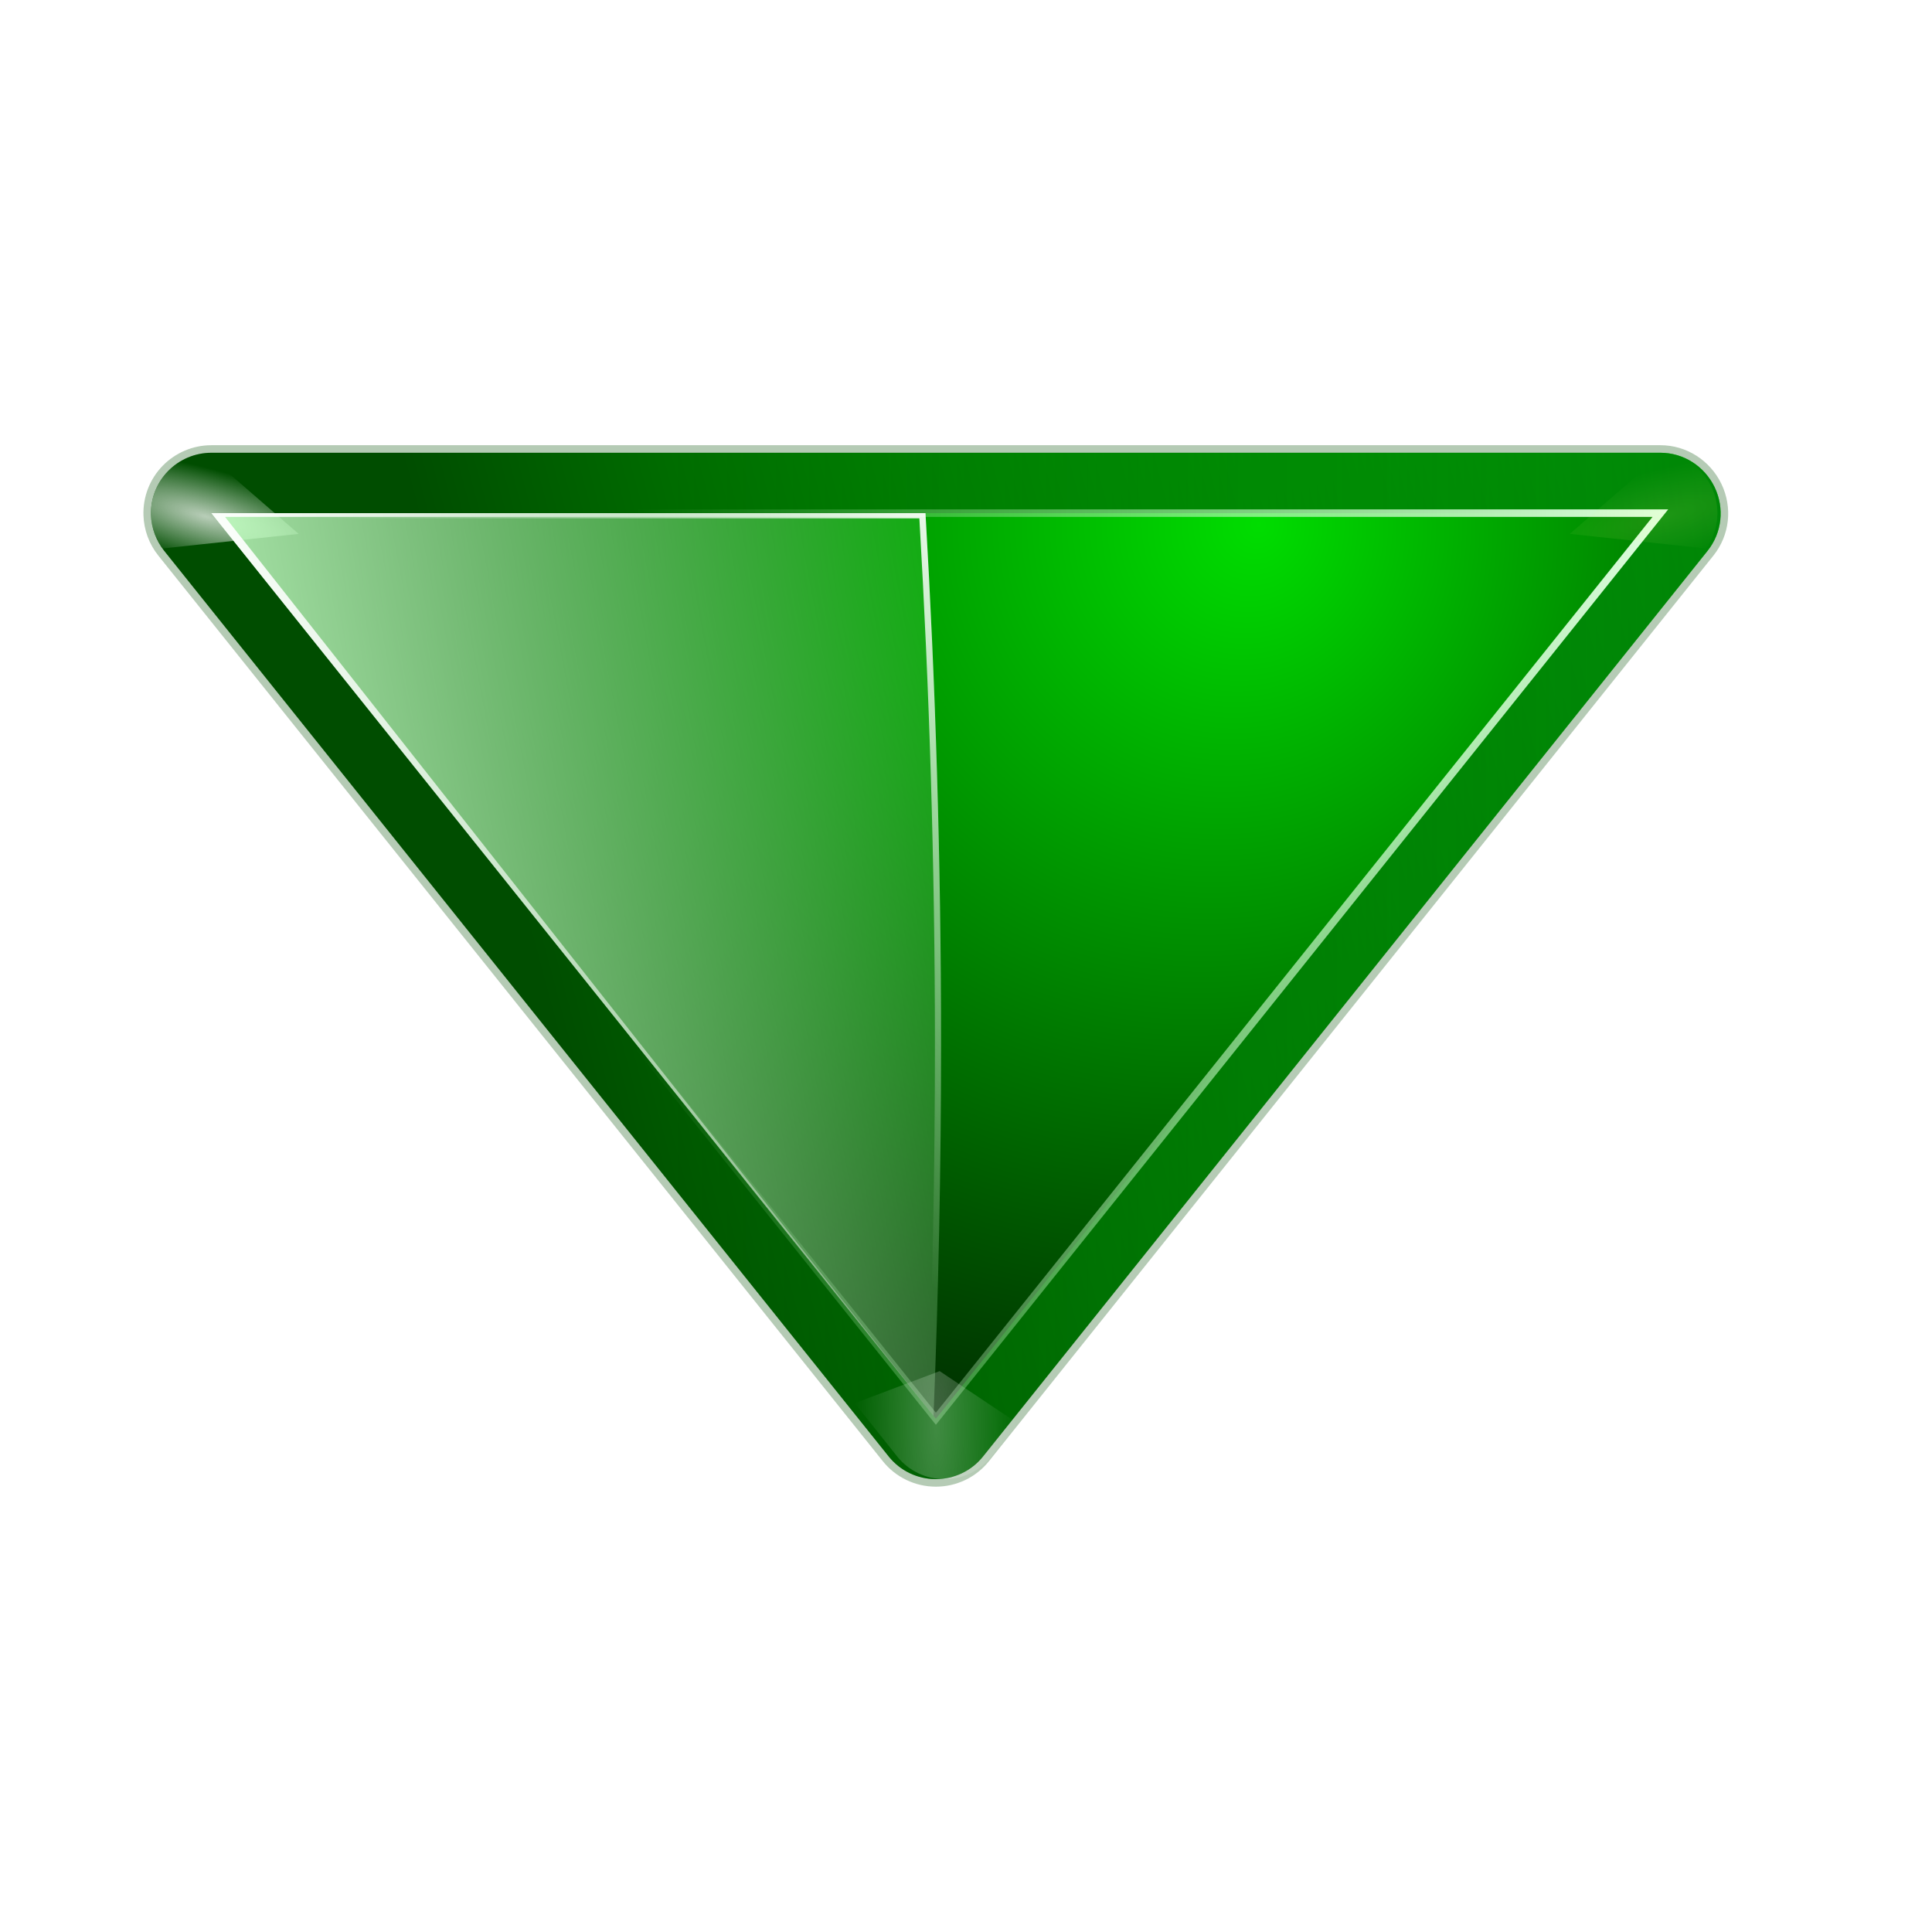 <?xml version="1.0" encoding="UTF-8" standalone="no"?>
<svg
   xmlns:dc="http://purl.org/dc/elements/1.1/"
   xmlns:cc="http://creativecommons.org/ns#"
   xmlns:rdf="http://www.w3.org/1999/02/22-rdf-syntax-ns#"
   xmlns:svg="http://www.w3.org/2000/svg"
   xmlns="http://www.w3.org/2000/svg"
   xmlns:xlink="http://www.w3.org/1999/xlink"
   version="1.0"
   id="svg2"
   height="128"
   width="128">
  <defs
     id="defs4">
    <linearGradient
       id="linearGradient3327">
      <stop
         id="stop3329"
         offset="0"
         style="stop-color:#ffffff;stop-opacity:1;" />
      <stop
         id="stop3331"
         offset="1"
         style="stop-color:#ffffff;stop-opacity:0;" />
    </linearGradient>
    <linearGradient
       id="linearGradient4150">
      <stop
         id="stop4152"
         offset="0"
         style="stop-color:#bfffbf;stop-opacity:1;" />
      <stop
         id="stop4154"
         offset="1"
         style="stop-color:#bfffbf;stop-opacity:0;" />
    </linearGradient>
    <linearGradient
       id="linearGradient3355">
      <stop
         style="stop-color:#e0ffe0;stop-opacity:1"
         offset="0"
         id="stop3357" />
      <stop
         style="stop-color:#bfffbf;stop-opacity:0"
         offset="1"
         id="stop3359" />
    </linearGradient>
    <linearGradient
       id="linearGradient3349">
      <stop
         style="stop-color:#00dd00;stop-opacity:1"
         offset="0"
         id="stop3351" />
      <stop
         style="stop-color:#000e00;stop-opacity:1"
         offset="1"
         id="stop3353" />
    </linearGradient>
    <linearGradient
       id="linearGradient3342">
      <stop
         id="stop3344"
         offset="0"
         style="stop-color:#00ff00;stop-opacity:1" />
      <stop
         id="stop3346"
         offset="1"
         style="stop-color:#004d00;stop-opacity:1" />
    </linearGradient>
    <linearGradient
       id="linearGradient3710">
      <stop
         id="stop3712"
         offset="0"
         style="stop-color:#ffffff;stop-opacity:1;" />
      <stop
         id="stop3714"
         offset="1"
         style="stop-color:#ffffff;stop-opacity:0;" />
    </linearGradient>
    <linearGradient
       id="linearGradient3689">
      <stop
         style="stop-color:#f0ff80;stop-opacity:1"
         offset="0"
         id="stop3691" />
      <stop
         style="stop-color:#f0ff80;stop-opacity:0"
         offset="1"
         id="stop3693" />
    </linearGradient>
    <linearGradient
       id="linearGradient3669">
      <stop
         id="stop3671"
         offset="0"
         style="stop-color:#ffffff;stop-opacity:1;" />
      <stop
         id="stop3673"
         offset="1"
         style="stop-color:#ffffff;stop-opacity:0;" />
    </linearGradient>
    <linearGradient
       id="linearGradient3511">
      <stop
         id="stop3513"
         offset="0"
         style="stop-color:#002a0d;stop-opacity:1;" />
      <stop
         id="stop3515"
         offset="1"
         style="stop-color:#002a0d;stop-opacity:0;" />
    </linearGradient>
    <filter
       id="filter3681"
       height="1.158"
       y="-0.079"
       width="1.245"
       x="-0.122">
      <feGaussianBlur
         id="feGaussianBlur3683"
         stdDeviation="0.322" />
    </filter>
    <filter
       id="filter3722"
       height="1.598"
       y="-0.299"
       width="1.904"
       x="-0.452">
      <feGaussianBlur
         id="feGaussianBlur3724"
         stdDeviation="1.348" />
    </filter>
    <filter
       id="filter3435">
      <feGaussianBlur
         id="feGaussianBlur3437"
         stdDeviation="0.395" />
    </filter>
    <filter
       id="filter3467">
      <feGaussianBlur
         id="feGaussianBlur3469"
         stdDeviation="0.435" />
    </filter>
    <radialGradient
       r="3.156"
       fy="16.087"
       fx="71.775"
       cy="16.087"
       cx="71.775"
       gradientTransform="matrix(0.965,0.262,-0.92,3.39,17.309,-57.693)"
       gradientUnits="userSpaceOnUse"
       id="radialGradient4035"
       xlink:href="#linearGradient3689" />
    <radialGradient
       r="3.578"
       fy="64.531"
       fx="11.578"
       cy="64.531"
       cx="11.578"
       gradientTransform="matrix(6.508,0,0,1.511,-63.772,-32.97)"
       gradientUnits="userSpaceOnUse"
       id="radialGradient4037"
       xlink:href="#linearGradient3710" />
    <radialGradient
       r="3.156"
       fy="16.087"
       fx="71.775"
       cy="16.087"
       cx="71.775"
       gradientTransform="matrix(0.965,0.262,-0.92,3.39,9.309,-57.693)"
       gradientUnits="userSpaceOnUse"
       id="radialGradient4088"
       xlink:href="#linearGradient3669" />
    <linearGradient
       y2="46.09"
       x2="96.373"
       y1="120.428"
       x1="96.373"
       gradientTransform="translate(24,0)"
       gradientUnits="userSpaceOnUse"
       id="linearGradient3296"
       xlink:href="#linearGradient3511" />
    <linearGradient
       y2="28.943"
       x2="46.226"
       y1="123.739"
       x1="71.626"
       gradientTransform="translate(20,0)"
       gradientUnits="userSpaceOnUse"
       id="linearGradient3310"
       xlink:href="#linearGradient3342" />
    <radialGradient
       r="50"
       fy="84.389"
       fx="48.231"
       cy="77.573"
       cx="47.935"
       gradientTransform="matrix(1.443,7.9739349e-8,-7.654978e-8,1.385,-6.365,-31.442)"
       gradientUnits="userSpaceOnUse"
       id="radialGradient3312"
       xlink:href="#linearGradient3349" />
    <linearGradient
       y2="44.287"
       x2="91.993"
       y1="112.5"
       x1="91.785"
       gradientTransform="translate(24,0)"
       gradientUnits="userSpaceOnUse"
       id="linearGradient3314"
       xlink:href="#linearGradient3355" />
    <linearGradient
       y2="70.828"
       x2="46.759"
       y1="11.48"
       x1="35.63"
       gradientTransform="translate(8,0)"
       gradientUnits="userSpaceOnUse"
       id="linearGradient3316"
       xlink:href="#linearGradient4150" />
    <linearGradient
       y2="40.172"
       x2="34.345"
       y1="67.238"
       x1="56"
       gradientTransform="translate(28,0)"
       gradientUnits="userSpaceOnUse"
       id="linearGradient3344"
       xlink:href="#linearGradient3327" />
    <linearGradient
       y2="70.828"
       x2="46.759"
       y1="13.922"
       x1="42.548"
       gradientTransform="translate(28,0)"
       gradientUnits="userSpaceOnUse"
       id="linearGradient3356"
       xlink:href="#linearGradient3327" />
  </defs>
  <g
     id="layer1">
    <g
       transform="matrix(0,-1,1,0,-1.996,97.996)"
       id="g3936">
      <path
         id="path3987"
         d="M 63.875,12 C 63.009,12.027 62.176,12.334 61.5,12.875 L 1.5,60.875 C 0.55,61.634 0,62.784 0,64 C 0,65.216 0.55,66.366 1.5,67.125 L 61.5,115.125 C 62.701,116.086 64.332,116.26 65.719,115.594 C 67.105,114.927 68.001,113.538 68,112 L 68,94.719 L 68,33.281 L 68,16 C 68,14.917 67.559,13.879 66.781,13.125 C 66.004,12.371 64.957,11.966 63.875,12 z"
         style="opacity:0.537;fill:#004d00;fill-opacity:1;fill-rule:evenodd;stroke:#004d00;stroke-width:1;stroke-linecap:butt;stroke-linejoin:round;stroke-miterlimit:4;stroke-dasharray:none;stroke-opacity:1;filter:url(#filter3467)" />
      <path
         id="path3989"
         d="M 63.875,12 C 63.009,12.027 62.176,12.334 61.5,12.875 L 1.5,60.875 C 0.55,61.634 0,62.784 0,64 C 0,65.216 0.55,66.366 1.5,67.125 L 61.5,115.125 C 62.701,116.086 64.332,116.26 65.719,115.594 C 67.105,114.927 68.001,113.538 68,112 L 68,94.719 L 68,84.469 L 68,83.875 L 68,78.062 L 68,49.938 L 68,45 L 68,43.531 L 68,33.281 L 68,16 C 68,14.917 67.559,13.879 66.781,13.125 C 66.004,12.371 64.957,11.966 63.875,12 z M 60,24.312 L 60,39.688 L 54.594,44 L 45,44 C 44.446,44 44,44.446 44,45 L 44,52.469 L 33.5,60.875 C 32.55,61.634 32,62.784 32,64 C 32,65.216 32.55,66.366 33.5,67.125 L 44,75.531 L 44,83.875 C 44,84.429 44.446,84.875 45,84.875 L 55.688,84.875 L 60,88.312 L 60,103.688 L 10.406,64 L 60,24.312 z M 44,62.719 L 44,65.281 L 42.406,64 L 44,62.719 z"
         style="fill:url(#linearGradient3310);fill-opacity:1;fill-rule:evenodd;stroke:none;stroke-width:8;stroke-linecap:butt;stroke-linejoin:round;stroke-miterlimit:4;stroke-dasharray:none;stroke-opacity:1" />
      <path
         id="path3993"
         d="M 63.875,12 C 63.009,12.027 62.176,12.334 61.5,12.875 L 1.5,60.875 C 0.55,61.634 0,62.784 0,64 C 0,65.216 0.55,66.366 1.5,67.125 L 61.5,115.125 C 62.701,116.086 64.332,116.26 65.719,115.594 C 67.105,114.927 68.001,113.538 68,112 L 68,94.719 L 68,84.469 L 68,83.875 L 68,83.188 L 68,78.062 L 68,49.938 L 68,45 L 68,44.812 L 68,43.531 L 68,33.281 L 68,16 C 68,14.917 67.559,13.879 66.781,13.125 C 66.004,12.371 64.957,11.966 63.875,12 z M 60,24.312 L 60,39.688 L 54.594,44 L 45,44 C 44.446,44 44,44.446 44,45 L 44,52.469 L 33.5,60.875 C 32.55,61.634 32,62.784 32,64 C 32,65.216 32.55,66.366 33.5,67.125 L 44,75.531 L 44,83.875 C 44,84.429 44.446,84.875 45,84.875 L 55.688,84.875 L 60,88.312 L 60,103.688 L 10.406,64 L 60,24.312 z M 44,62.719 L 44,65.281 L 42.406,64 L 44,62.719 z"
         style="opacity:0.537;fill:url(#linearGradient3296);fill-opacity:1;fill-rule:evenodd;stroke:none;stroke-width:8;stroke-linecap:butt;stroke-linejoin:round;stroke-miterlimit:4;stroke-dasharray:none;stroke-opacity:1" />
      <path
         id="path3999"
         d="M 64,16 L 4,64 L 64,112 L 64,86.406 L 64,41.594 L 64,16 z"
         style="fill:url(#radialGradient3312);fill-opacity:1;fill-rule:evenodd;stroke:none;stroke-width:1px;stroke-linecap:butt;stroke-linejoin:miter;stroke-opacity:1" />
      <path
         id="path4001"
         d="M 64,16 L 4,64 L 64,112 L 64,86.406 L 64,41.594 L 64,16 z"
         style="fill:none;fill-opacity:1;fill-rule:evenodd;stroke:url(#linearGradient3314);stroke-width:0.5;stroke-linecap:butt;stroke-linejoin:miter;stroke-miterlimit:4;stroke-dasharray:none;stroke-opacity:1;filter:url(#filter3435)" />
      <path
         style="opacity:0.85;fill:url(#radialGradient4088);fill-opacity:1;fill-rule:evenodd;stroke:none;stroke-width:8;stroke-linecap:butt;stroke-linejoin:round;stroke-miterlimit:4;stroke-dasharray:none;stroke-opacity:1;filter:url(#filter3681)"
         d="M 63.875,12 C 63.076,12.025 62.302,12.284 61.656,12.75 L 62.625,21.781 L 67.969,15.625 C 67.881,14.679 67.469,13.792 66.781,13.125 C 66.004,12.371 64.957,11.966 63.875,12 z"
         id="path3651" />
      <path
         id="path3685"
         d="M 71.875,12 C 71.076,12.025 70.302,12.284 69.656,12.75 L 70.625,21.781 L 75.969,15.625 C 75.881,14.679 75.469,13.792 74.781,13.125 C 74.004,12.371 72.957,11.966 71.875,12 z"
         style="opacity:0.35;fill:url(#radialGradient4035);fill-opacity:1;fill-rule:evenodd;stroke:none;stroke-width:8;stroke-linecap:butt;stroke-linejoin:round;stroke-miterlimit:4;stroke-dasharray:none;stroke-opacity:1;filter:url(#filter3681)"
         transform="matrix(1,0,0,-1,-8,127.779)" />
      <path
         style="opacity:0.5;fill:url(#radialGradient4037);fill-opacity:1;fill-rule:evenodd;stroke:none;stroke-width:8;stroke-linecap:butt;stroke-linejoin:round;stroke-miterlimit:4;stroke-dasharray:none;stroke-opacity:1;filter:url(#filter3722)"
         d="M 11.688,59.125 L 9.5,60.875 C 8.55,61.634 8,62.784 8,64 C 8,65.216 8.55,66.366 9.5,67.125 L 13.031,69.938 L 15.156,64.312 L 11.688,59.125 z"
         id="path3705"
         transform="matrix(1,0,0,-1,-8,128.562)" />
      <path
         id="path4143"
         d="M 64,16 L 4.188,63.844 C 12.239,64.169 20.513,64.344 28.906,64.344 C 40.962,64.344 52.699,63.975 64,63.312 L 64,41.594 L 64,16 z"
         style="fill:url(#linearGradient3316);fill-opacity:1;fill-rule:evenodd;stroke:none;stroke-width:1px;stroke-linecap:butt;stroke-linejoin:miter;stroke-opacity:1" />
      <path
         id="path3335"
         transform="translate(-20,0)"
         d="M 84,16 L 83.656,16.281 L 83.656,41.375 L 83.656,62.906 C 72.417,63.564 60.77,63.937 48.781,63.938 C 40.608,63.938 32.537,63.778 24.688,63.469 L 24.188,63.844 C 32.239,64.169 40.513,64.344 48.906,64.344 C 60.962,64.344 72.699,63.975 84,63.312 L 84,41.594 L 84,16 z"
         style="fill:url(#linearGradient3344);fill-opacity:1;fill-rule:evenodd;stroke:none;stroke-width:1px;stroke-linecap:butt;stroke-linejoin:miter;stroke-opacity:1" />
      <path
         id="path3347"
         transform="translate(-20,0)"
         d="M 84,16 L 24.188,63.844 L 83.75,16.906 L 83.75,42.031 L 83.75,63.312 C 83.832,63.308 83.918,63.317 84,63.312 L 84,41.594 L 84,16 z"
         style="fill:url(#linearGradient3356);fill-opacity:1;fill-rule:evenodd;stroke:none;stroke-width:1px;stroke-linecap:butt;stroke-linejoin:miter;stroke-opacity:1" />
    </g>
  </g>
</svg>
